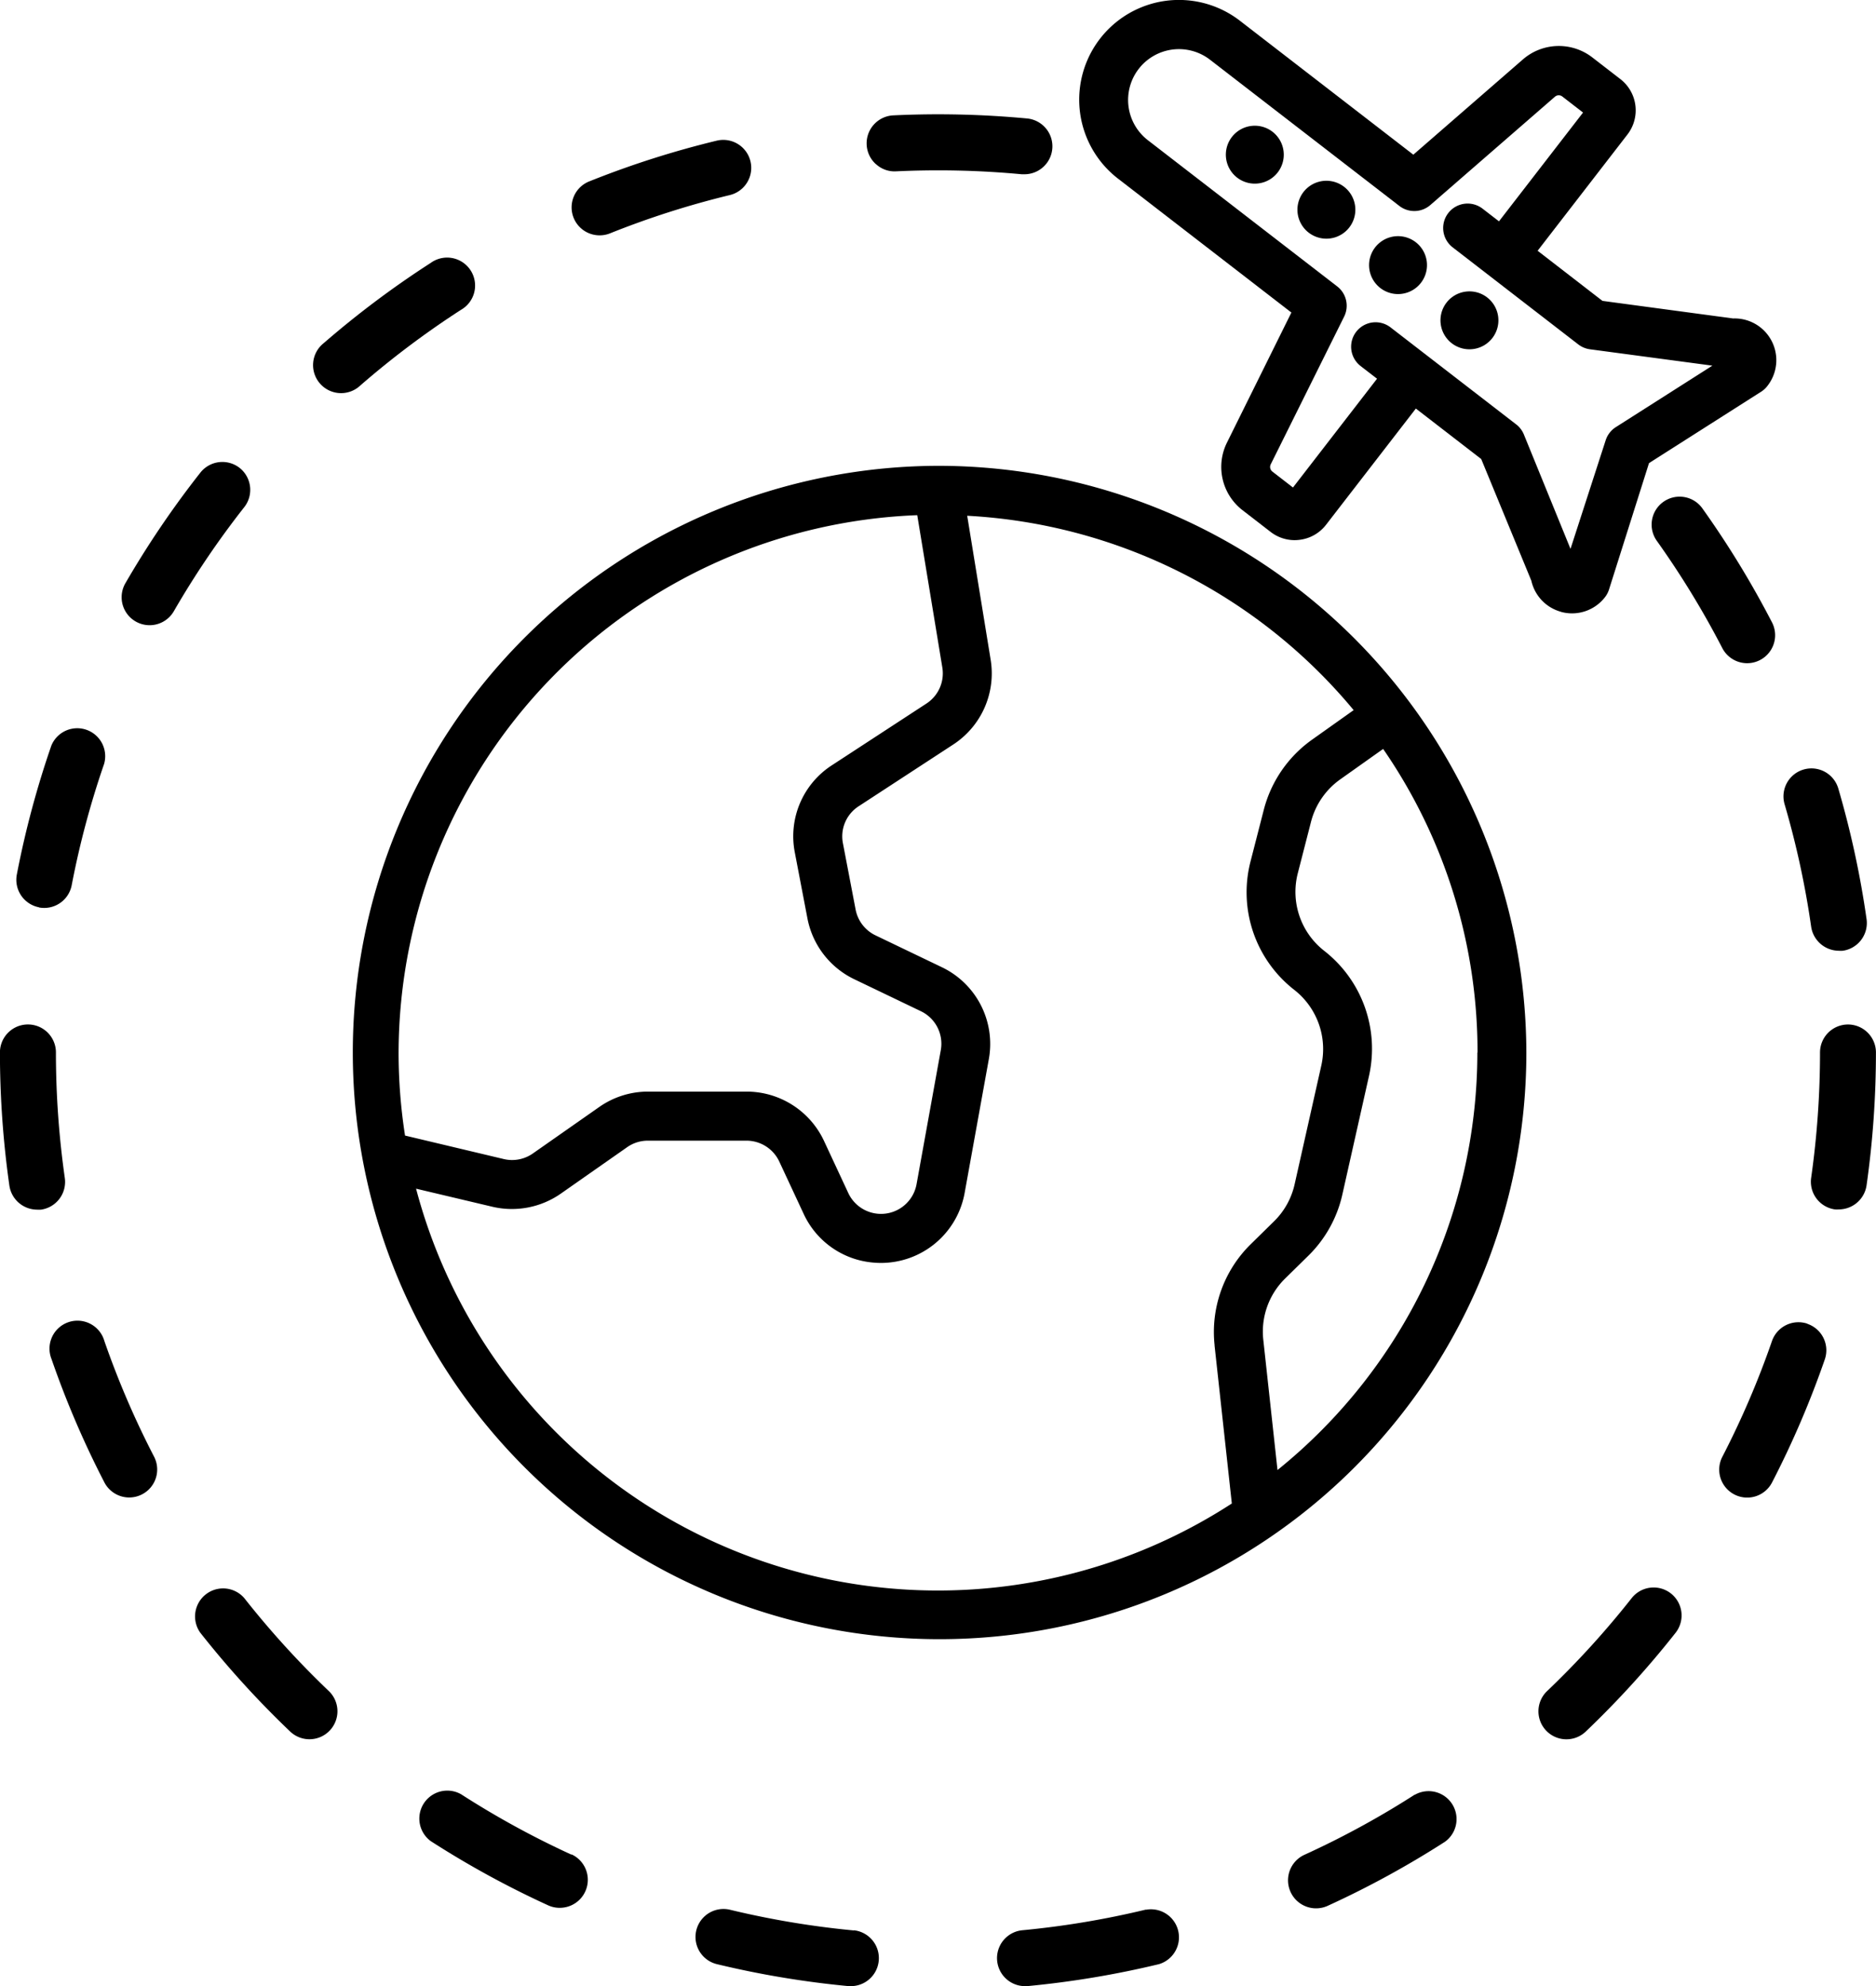<svg xmlns="http://www.w3.org/2000/svg" width="32" height="33.884" viewBox="0 0 32 33.884">
  <g id="Group_37822" data-name="Group 37822" transform="translate(-26.275 -12.999)">
    <path id="Path_105596" data-name="Path 105596" d="M238.69,41.9a.466.466,0,0,0,.342.121,15.27,15.27,0,0,1,2.143.05l.045,0a.477.477,0,0,0,.044-.952,16.207,16.207,0,0,0-2.277-.053.478.478,0,0,0-.3.833Z" transform="translate(-197.471 -26.099)"/>
    <path id="Path_105597" data-name="Path 105597" d="M166.772,48.9a.475.475,0,0,0,.177-.035,14.949,14.949,0,0,1,2.041-.652.477.477,0,0,0-.224-.928,15.892,15.892,0,0,0-2.172.694.477.477,0,0,0,.178.921Z" transform="translate(-130.266 -31.886)"/>
    <path id="Path_105598" data-name="Path 105598" d="M105.71,77.267a.477.477,0,1,0-.517-.8,16.089,16.089,0,0,0-1.823,1.367.478.478,0,1,0,.626.721A15.134,15.134,0,0,1,105.71,77.267Z" transform="translate(-71.572 -58.982)"/>
    <path id="Path_105599" data-name="Path 105599" d="M327.274,43.953h0a.494.494,0,1,0,.089.693.494.494,0,0,0-.089-.693Z" transform="translate(-279.293 -28.706)"/>
    <path id="Path_105600" data-name="Path 105600" d="M344.81,57.5h0a.494.494,0,1,0,.188.328.494.494,0,0,0-.188-.328Z" transform="translate(-295.608 -41.314)"/>
    <path id="Path_105601" data-name="Path 105601" d="M362.359,71.056h0a.494.494,0,1,0,.188.328.494.494,0,0,0-.188-.328Z" transform="translate(-311.935 -53.925)"/>
    <path id="Path_105602" data-name="Path 105602" d="M379.9,84.609h0a.494.494,0,1,0,.089.693.494.494,0,0,0-.089-.693Z" transform="translate(-328.258 -66.536)"/>
    <path id="Path_105603" data-name="Path 105603" d="M272.868,480.537a15,15,0,0,1-2.114.353.478.478,0,0,0,.044.953l.045,0a16.019,16.019,0,0,0,2.248-.375.478.478,0,0,0-.224-.928Z" transform="translate(-227.047 -434.96)"/>
    <path id="Path_105604" data-name="Path 105604" d="M199.285,480.9a15.028,15.028,0,0,1-2.114-.353.477.477,0,1,0-.224.928,16,16,0,0,0,2.248.375l.045,0a.478.478,0,0,0,.044-.953Z" transform="translate(-158.443 -434.967)"/>
    <path id="Path_105605" data-name="Path 105605" d="M431.255,134.656a.477.477,0,0,0-.468.748,15.073,15.073,0,0,1,1.116,1.828.477.477,0,1,0,.848-.438,16.026,16.026,0,0,0-1.187-1.944A.475.475,0,0,0,431.255,134.656Z" transform="translate(-376.25 -113.177)"/>
    <path id="Path_105606" data-name="Path 105606" d="M343.883,451.492A15,15,0,0,1,342,452.519a.478.478,0,0,0,.4.869,15.985,15.985,0,0,0,2-1.093.477.477,0,0,0-.517-.8Z" transform="translate(-293.476 -407.876)"/>
    <path id="Path_105607" data-name="Path 105607" d="M405.169,401.779a.477.477,0,0,0-.67.08,15.15,15.15,0,0,1-1.442,1.585.477.477,0,1,0,.659.691,16.1,16.1,0,0,0,1.533-1.686A.478.478,0,0,0,405.169,401.779Z" transform="translate(-350.392 -361.595)"/>
    <path id="Path_105608" data-name="Path 105608" d="M463.495,203.818a.48.48,0,0,0,.472.41.5.5,0,0,0,.068,0,.478.478,0,0,0,.405-.54,15.927,15.927,0,0,0-.482-2.228.477.477,0,1,0-.916.269A14.988,14.988,0,0,1,463.495,203.818Z" transform="translate(-406.326 -175.009)"/>
    <path id="Path_105609" data-name="Path 105609" d="M448.677,336.828a.478.478,0,0,0-.607.3,14.961,14.961,0,0,1-.845,1.97.477.477,0,1,0,.848.438,15.932,15.932,0,0,0,.9-2.1.477.477,0,0,0-.3-.607Z" transform="translate(-391.571 -301.246)"/>
    <path id="Path_105610" data-name="Path 105610" d="M30.649,194.068a.477.477,0,0,0,.559-.379,14.968,14.968,0,0,1,.553-2.07.477.477,0,0,0-.9-.312,15.921,15.921,0,0,0-.589,2.2.478.478,0,0,0,.379.559Z" transform="translate(-3.71 -165.588)"/>
    <path id="Path_105611" data-name="Path 105611" d="M131.245,452.5a15.054,15.054,0,0,1-1.88-1.029.477.477,0,0,0-.517.8,16,16,0,0,0,2,1.094.472.472,0,0,0,.2.043.478.478,0,0,0,.2-.912Z" transform="translate(-95.224 -407.861)"/>
    <path id="Path_105612" data-name="Path 105612" d="M27.38,266.511a15.2,15.2,0,0,1-.151-2.138.477.477,0,1,0-.955,0,16.159,16.159,0,0,0,.161,2.272.48.48,0,0,0,.472.41.5.5,0,0,0,.068,0A.478.478,0,0,0,27.38,266.511Z" transform="translate(0 -233.419)"/>
    <path id="Path_105613" data-name="Path 105613" d="M470.384,263.9a.478.478,0,0,0-.477.477,15.223,15.223,0,0,1-.151,2.138.477.477,0,0,0,.405.54.5.5,0,0,0,.068,0,.48.48,0,0,0,.472-.41,16.182,16.182,0,0,0,.16-2.273A.478.478,0,0,0,470.384,263.9Z" transform="translate(-412.587 -233.423)"/>
    <path id="Path_105614" data-name="Path 105614" d="M39.4,337.117a.477.477,0,1,0-.9.312,15.934,15.934,0,0,0,.9,2.1.477.477,0,1,0,.848-.438A14.977,14.977,0,0,1,39.4,337.117Z" transform="translate(-11.345 -301.241)"/>
    <path id="Path_105615" data-name="Path 105615" d="M74.789,401.84a.478.478,0,0,0-.75.591,16.106,16.106,0,0,0,1.533,1.686.477.477,0,1,0,.659-.691A15.152,15.152,0,0,1,74.789,401.84Z" transform="translate(-44.348 -361.578)"/>
    <path id="Path_105616" data-name="Path 105616" d="M58.119,126.234a.478.478,0,0,0-.67.08,16.057,16.057,0,0,0-1.279,1.887.477.477,0,1,0,.826.478,15.076,15.076,0,0,1,1.2-1.774A.478.478,0,0,0,58.119,126.234Z" transform="translate(-27.756 -105.252)"/>
    <path id="Path_105617" data-name="Path 105617" d="M298.4,23.438a.71.71,0,0,0,.75-.252.418.418,0,0,0,.067-.127L299.9,20.9l1.917-1.221a.415.415,0,0,0,.106-.1.712.712,0,0,0-.588-1.147l-2.229-.3L298,17.277l1.532-1.983a.674.674,0,0,0-.121-.946l-.48-.371a.934.934,0,0,0-1.18.034l-1.871,1.627-2.958-2.285a1.7,1.7,0,1,0-2.08,2.693l2.958,2.285-1.1,2.221a.933.933,0,0,0,.265,1.15l.48.371a.669.669,0,0,0,.411.141.685.685,0,0,0,.087-.006.67.67,0,0,0,.448-.256l1.532-1.983,1.115.861.855,2.076a.71.71,0,0,0,.508.531Zm-.635-3.028a.417.417,0,0,0-.131-.171l-2.143-1.655a.417.417,0,0,0-.51.66l.28.216-1.434,1.856-.353-.273a.1.1,0,0,1-.028-.119L294.7,18.4a.417.417,0,0,0-.119-.515l-3.229-2.494a.867.867,0,0,1,1.06-1.373l3.229,2.494a.417.417,0,0,0,.529-.015l2.129-1.851a.1.1,0,0,1,.123,0l.353.273-1.434,1.856-.28-.216a.417.417,0,0,0-.51.66l2.143,1.656a.417.417,0,0,0,.2.083l2.087.279-1.647,1.049a.417.417,0,0,0-.173.224l-.6,1.853Z" transform="translate(-245.497)"/>
    <path id="Path_105618" data-name="Path 105618" d="M122.077,126.809a10.009,10.009,0,1,0,10.037,10.009A10.034,10.034,0,0,0,122.077,126.809Zm-9.2,10.009a9.2,9.2,0,0,1,8.847-9.167l.428,2.6a.614.614,0,0,1-.27.613l-1.616,1.055a1.442,1.442,0,0,0-.631,1.483l.217,1.134a1.455,1.455,0,0,0,.8,1.033l1.135.545a.615.615,0,0,1,.339.662l-.414,2.29a.616.616,0,0,1-1.164.15l-.416-.893a1.458,1.458,0,0,0-1.317-.838h-1.682a1.448,1.448,0,0,0-.834.263l-1.131.792a.616.616,0,0,1-.5.095l-1.681-.4a9.177,9.177,0,0,1-.11-1.416Zm13.918,4.994.295,2.7a9.207,9.207,0,0,1-13.915-5.371l1.3.308a1.457,1.457,0,0,0,1.17-.224l1.131-.792a.614.614,0,0,1,.354-.111h1.682a.618.618,0,0,1,.558.355l.416.893a1.44,1.44,0,0,0,1.167.83,1.5,1.5,0,0,0,.154.008,1.451,1.451,0,0,0,1.425-1.192l.414-2.29a1.451,1.451,0,0,0-.8-1.562l-1.135-.545a.617.617,0,0,1-.338-.438l-.217-1.134a.611.611,0,0,1,.267-.629l1.616-1.055a1.448,1.448,0,0,0,.637-1.447l-.4-2.455a9.2,9.2,0,0,1,6.592,3.316l-.711.505a2.115,2.115,0,0,0-.823,1.2l-.226.88a2.109,2.109,0,0,0,.748,2.188,1.282,1.282,0,0,1,.461,1.287l-.456,2.03a1.275,1.275,0,0,1-.349.629l-.4.393a2.1,2.1,0,0,0-.615,1.731Zm4.483-4.994a9.151,9.151,0,0,1-3.409,7.123l-.242-2.22a1.27,1.27,0,0,1,.372-1.047l.4-.393a2.107,2.107,0,0,0,.576-1.039l.456-2.03a2.119,2.119,0,0,0-.763-2.127,1.276,1.276,0,0,1-.453-1.324l.226-.88a1.279,1.279,0,0,1,.5-.724l.73-.518a9.1,9.1,0,0,1,1.61,5.178Z" transform="translate(-79.803 -105.863)"/>
  </g>
</svg>
